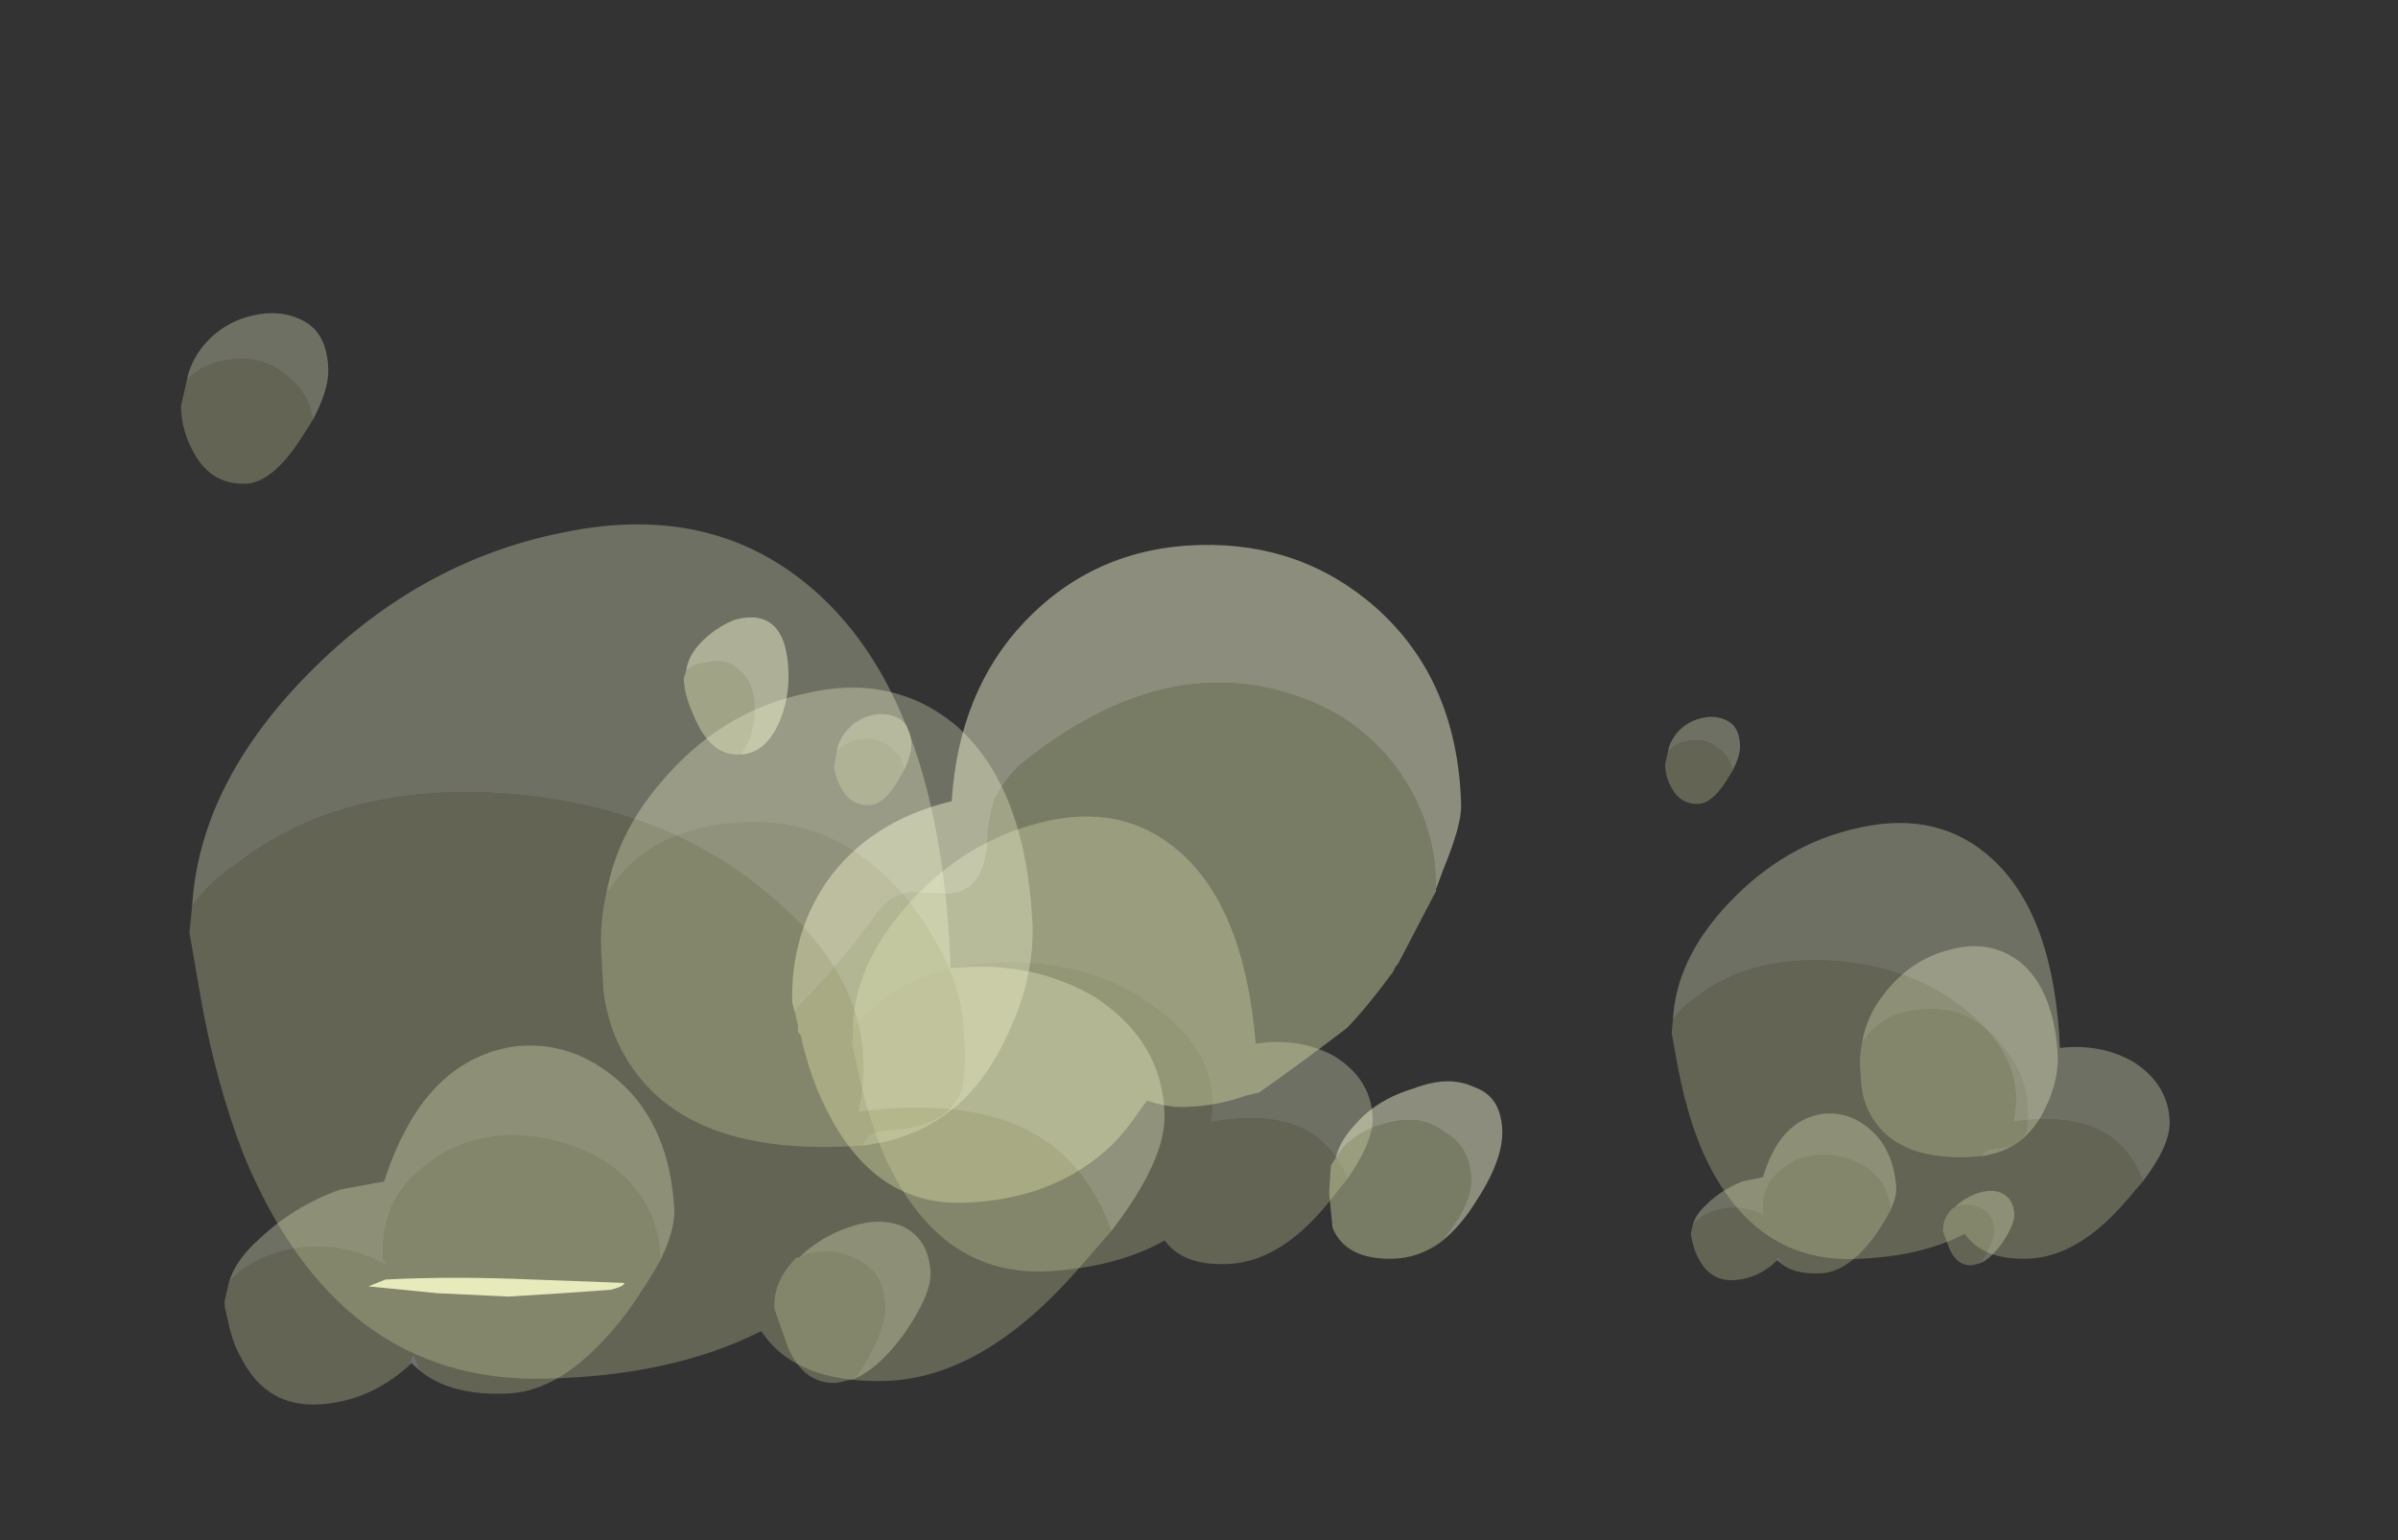 <?xml version="1.0" encoding="UTF-8" standalone="no"?>
<svg xmlns:ffdec="https://www.free-decompiler.com/flash" xmlns:xlink="http://www.w3.org/1999/xlink" ffdec:objectType="frame" height="158.05px" width="246.0px" xmlns="http://www.w3.org/2000/svg">
  <rect width="100%" height="100%" fill="#333333" stroke="none"/>
  <g transform="matrix(1.0, 0.0, 0.0, 1.0, 80.15, 132.0)">
    <use ffdec:characterId="101" height="0.25" transform="matrix(7.0, 0.0, 0.0, 7.0, -42.35, -0.7)" width="3.75" xlink:href="#shape0"/>
    <use ffdec:characterId="43" height="12.5" transform="matrix(2.599, -0.205, 0.205, 2.599, 91.179, -32.416)" width="14.95" xlink:href="#shape1"/>
    <use ffdec:characterId="45" height="16.45" transform="matrix(3.441, -0.106, 0.106, 3.441, 90.344, -58.34)" width="14.75" xlink:href="#shape2"/>
    <use ffdec:characterId="45" height="16.45" transform="matrix(3.568, -0.249, 0.25, 3.568, 4.91, -58.419)" width="14.75" xlink:href="#shape2"/>
    <use ffdec:characterId="48" height="14.4" transform="matrix(5.119, -0.136, 0.136, 5.119, -10.33, -74.658)" width="16.15" xlink:href="#shape3"/>
    <use ffdec:characterId="43" height="12.5" transform="matrix(5.675, -0.327, 0.327, 5.675, -60.516, -57.451)" width="14.95" xlink:href="#shape1"/>
    <use ffdec:characterId="45" height="16.45" transform="matrix(6.75, -0.151, 0.151, 6.75, -62.136, -99.754)" width="14.75" xlink:href="#shape2"/>
  </g>
  <defs>
    <g id="shape0" transform="matrix(1.0, 0.0, 0.0, 1.0, 6.05, 0.1)">
      <path d="M-3.65 -0.1 L-2.3 -0.05 Q-2.3 0.0 -2.5 0.05 L-3.2 0.1 -4.0 0.15 -5.05 0.1 -6.05 0.0 -5.8 -0.1 Q-4.8 -0.15 -3.65 -0.1" fill="#fcffd9" fill-rule="evenodd" stroke="none"/>
    </g>
    <g id="shape1" transform="matrix(1.0, 0.0, 0.0, 1.0, 14.95, 12.5)">
      <path d="M-7.05 -2.4 Q-7.3 -2.0 -7.7 -1.5 -8.85 -0.15 -9.9 -0.15 -10.95 -0.15 -11.5 -0.65 L-11.6 -0.95 -11.7 -0.75 Q-12.45 -0.15 -13.35 -0.15 -14.3 -0.15 -14.7 -1.05 -14.85 -1.35 -14.9 -1.7 L-14.95 -2.0 -14.95 -2.1 -14.85 -2.45 -14.8 -2.5 Q-14.3 -2.95 -13.45 -3.0 -12.65 -3.0 -12.1 -2.65 L-12.0 -2.6 -12.05 -2.7 Q-12.05 -3.75 -11.25 -4.3 -10.55 -4.85 -9.55 -4.8 -8.55 -4.7 -7.85 -4.15 -7.05 -3.5 -7.05 -2.45 L-7.05 -2.4 M-7.65 -9.05 L-7.45 -9.3 Q-6.65 -10.2 -5.15 -10.2 -3.35 -10.2 -2.2 -8.6 -1.35 -7.35 -1.35 -6.25 -1.35 -5.45 -1.45 -5.15 -1.75 -4.5 -2.75 -4.5 -3.05 -4.5 -3.2 -4.4 L-3.3 -4.25 -3.45 -4.25 Q-6.5 -4.25 -7.45 -6.05 -7.75 -6.6 -7.8 -7.3 L-7.8 -7.95 Q-7.8 -8.55 -7.65 -9.05 M-4.55 -2.3 L-4.45 -2.35 Q-3.9 -2.45 -3.5 -2.2 -3.05 -1.95 -3.05 -1.35 -3.05 -0.9 -3.6 -0.15 L-3.7 -0.05 -4.0 0.0 Q-4.6 0.0 -4.85 -0.7 L-5.05 -1.4 Q-5.05 -1.9 -4.6 -2.3 L-4.55 -2.3" fill="#d3d9a2" fill-opacity="0.298" fill-rule="evenodd" stroke="none"/>
      <path d="M-14.85 -2.45 Q-14.7 -2.85 -14.25 -3.2 -13.6 -3.75 -12.75 -4.0 L-11.95 -4.1 Q-11.7 -4.75 -11.35 -5.25 -10.6 -6.3 -9.45 -6.4 -8.4 -6.45 -7.6 -5.65 -6.75 -4.8 -6.75 -3.3 -6.75 -2.95 -7.05 -2.4 L-7.05 -2.45 Q-7.05 -3.5 -7.85 -4.15 -8.55 -4.7 -9.55 -4.8 -10.55 -4.85 -11.25 -4.3 -12.05 -3.75 -12.05 -2.7 L-12.0 -2.6 -12.1 -2.65 Q-12.65 -3.0 -13.45 -3.0 -14.3 -2.95 -14.8 -2.5 L-14.85 -2.45 M-7.65 -9.05 Q-7.4 -10.1 -6.6 -10.95 -5.45 -12.2 -3.9 -12.45 -2.3 -12.75 -1.2 -11.75 0.0 -10.6 0.0 -8.15 0.0 -7.05 -0.65 -5.95 -1.55 -4.35 -3.3 -4.25 L-3.2 -4.4 Q-3.05 -4.5 -2.75 -4.5 -1.75 -4.5 -1.45 -5.15 -1.35 -5.45 -1.35 -6.25 -1.35 -7.35 -2.2 -8.6 -3.35 -10.2 -5.15 -10.2 -6.65 -10.2 -7.45 -9.3 L-7.65 -9.05 M-3.7 -0.05 L-3.6 -0.15 Q-3.05 -0.9 -3.05 -1.35 -3.05 -1.95 -3.5 -2.2 -3.9 -2.45 -4.45 -2.35 L-4.55 -2.3 Q-4.15 -2.65 -3.6 -2.8 -3.05 -2.95 -2.65 -2.75 -2.2 -2.5 -2.2 -1.9 -2.2 -1.5 -2.75 -0.8 -3.25 -0.2 -3.7 -0.05" fill="#fcffd9" fill-opacity="0.298" fill-rule="evenodd" stroke="none"/>
      <path d="M-11.5 -0.65 L-11.65 -0.8 -11.7 -0.75 -11.6 -0.95 -11.5 -0.65" fill="#ffffff" fill-opacity="0.298" fill-rule="evenodd" stroke="none"/>
    </g>
    <g id="shape2" transform="matrix(1.0, 0.0, 0.0, 1.0, 14.75, 16.45)">
      <path d="M-12.7 -14.8 Q-12.75 -15.2 -13.05 -15.45 -13.35 -15.75 -13.8 -15.75 -14.25 -15.75 -14.55 -15.5 L-14.6 -15.45 Q-14.55 -15.7 -14.35 -15.95 -14.05 -16.3 -13.6 -16.4 -13.15 -16.5 -12.8 -16.3 -12.45 -16.1 -12.45 -15.55 -12.45 -15.25 -12.7 -14.8 M-14.7 -7.45 Q-14.55 -9.25 -12.95 -10.85 -11.2 -12.6 -8.95 -13.0 -6.55 -13.45 -5.0 -11.9 -3.25 -10.15 -3.2 -6.25 -1.95 -6.35 -1.0 -5.75 0.0 -5.05 0.0 -3.95 0.0 -3.25 -0.85 -2.2 -1.0 -2.7 -1.35 -3.15 -2.3 -4.35 -4.65 -4.1 -4.2 -5.9 -5.9 -7.4 -7.45 -8.8 -9.85 -9.05 -12.4 -9.3 -14.05 -8.05 -14.45 -7.8 -14.7 -7.45" fill="#fcffd9" fill-opacity="0.298" fill-rule="evenodd" stroke="none"/>
      <path d="M-14.6 -15.45 L-14.55 -15.5 Q-14.25 -15.75 -13.8 -15.75 -13.35 -15.75 -13.05 -15.45 -12.75 -15.2 -12.7 -14.8 L-12.9 -14.5 Q-13.35 -13.85 -13.75 -13.85 -14.3 -13.85 -14.55 -14.4 -14.7 -14.7 -14.7 -15.05 L-14.6 -15.45 M-0.85 -2.2 L-1.35 -1.65 Q-2.85 0.0 -4.35 0.0 -5.7 0.0 -6.2 -0.8 -7.55 -0.15 -9.5 -0.15 -12.65 -0.15 -14.0 -3.65 -14.4 -4.75 -14.6 -6.05 L-14.75 -7.05 -14.7 -7.45 Q-14.45 -7.8 -14.05 -8.05 -12.4 -9.3 -9.85 -9.05 -7.45 -8.8 -5.9 -7.4 -4.2 -5.9 -4.65 -4.1 -2.3 -4.35 -1.35 -3.15 -1.0 -2.7 -0.85 -2.2" fill="#d3d9a2" fill-opacity="0.298" fill-rule="evenodd" stroke="none"/>
    </g>
    <g id="shape3" transform="matrix(1.0, 0.0, 0.0, 1.0, 16.15, 14.4)">
      <path d="M-15.1 -10.45 Q-15.65 -10.45 -15.95 -11.2 -16.15 -11.65 -16.15 -12.0 L-16.1 -12.15 Q-15.95 -12.3 -15.7 -12.3 -15.3 -12.4 -15.05 -12.15 -14.75 -11.9 -14.75 -11.4 -14.75 -10.85 -15.05 -10.45 L-15.1 -10.45 M-14.1 -5.25 L-14.05 -5.35 Q-13.25 -6.1 -12.4 -7.2 -12.15 -7.55 -11.7 -7.6 L-11.05 -7.55 Q-10.25 -7.5 -10.15 -8.6 -10.15 -8.9 -10.0 -9.4 -9.75 -9.85 -9.45 -10.1 -6.45 -12.4 -3.7 -11.25 -2.6 -10.8 -1.9 -9.8 -1.2 -8.75 -1.2 -7.55 L-1.2 -7.35 -1.25 -7.25 -2.0 -5.9 -2.05 -5.85 -2.1 -5.75 Q-2.6 -5.1 -3.05 -4.65 -3.95 -4.0 -4.85 -3.4 L-5.1 -3.35 Q-5.7 -3.15 -6.35 -3.15 -6.7 -3.15 -7.1 -3.3 L-7.25 -3.1 Q-7.5 -2.75 -7.8 -2.45 -9.0 -1.35 -10.85 -1.35 -12.65 -1.35 -13.55 -3.35 -13.85 -4.0 -14.0 -4.8 L-14.05 -4.85 -14.05 -5.0 -14.1 -5.25 M-1.3 -0.3 Q-1.75 0.0 -2.25 0.0 -3.2 0.0 -3.45 -0.65 L-3.5 -1.35 -3.45 -1.9 -3.35 -2.05 -3.2 -2.25 Q-2.8 -2.65 -2.15 -2.75 -1.55 -2.85 -1.15 -2.5 -0.65 -2.2 -0.65 -1.55 -0.65 -1.05 -1.25 -0.35 L-1.3 -0.3" fill="#d3d9a2" fill-opacity="0.439" fill-rule="evenodd" stroke="none"/>
      <path d="M-16.1 -12.15 Q-16.05 -12.45 -15.8 -12.7 -15.5 -13.0 -15.1 -13.15 -14.05 -13.4 -14.05 -12.05 -14.05 -11.55 -14.25 -11.1 -14.55 -10.45 -15.05 -10.45 L-15.1 -10.45 -15.05 -10.45 Q-14.75 -10.85 -14.75 -11.4 -14.75 -11.9 -15.05 -12.15 -15.3 -12.4 -15.7 -12.3 -15.95 -12.3 -16.1 -12.15 M-14.1 -5.25 L-14.15 -5.45 Q-14.15 -6.8 -13.4 -7.85 -12.5 -9.05 -10.85 -9.4 -10.65 -11.6 -9.3 -12.95 -7.85 -14.4 -5.75 -14.4 -3.7 -14.4 -2.25 -13.05 -0.65 -11.55 -0.65 -9.05 -0.65 -8.65 -1.05 -7.75 L-1.25 -7.25 -1.2 -7.35 -1.2 -7.55 Q-1.2 -8.75 -1.9 -9.8 -2.6 -10.8 -3.7 -11.25 -6.45 -12.4 -9.45 -10.1 -9.75 -9.85 -10.0 -9.4 -10.15 -8.9 -10.15 -8.6 -10.25 -7.5 -11.05 -7.55 L-11.7 -7.6 Q-12.15 -7.55 -12.4 -7.2 -13.25 -6.1 -14.05 -5.35 L-14.1 -5.25 M-3.35 -2.05 Q-3.25 -2.4 -2.95 -2.7 -2.5 -3.2 -1.75 -3.4 -1.05 -3.65 -0.55 -3.4 0.0 -3.2 0.0 -2.5 0.0 -1.9 -0.6 -1.05 -0.9 -0.6 -1.3 -0.3 L-1.25 -0.35 Q-0.65 -1.05 -0.65 -1.55 -0.65 -2.2 -1.15 -2.5 -1.55 -2.85 -2.15 -2.75 -2.8 -2.65 -3.2 -2.25 L-3.35 -2.05" fill="#fcffd9" fill-opacity="0.439" fill-rule="evenodd" stroke="none"/>
    </g>
  </defs>
</svg>

